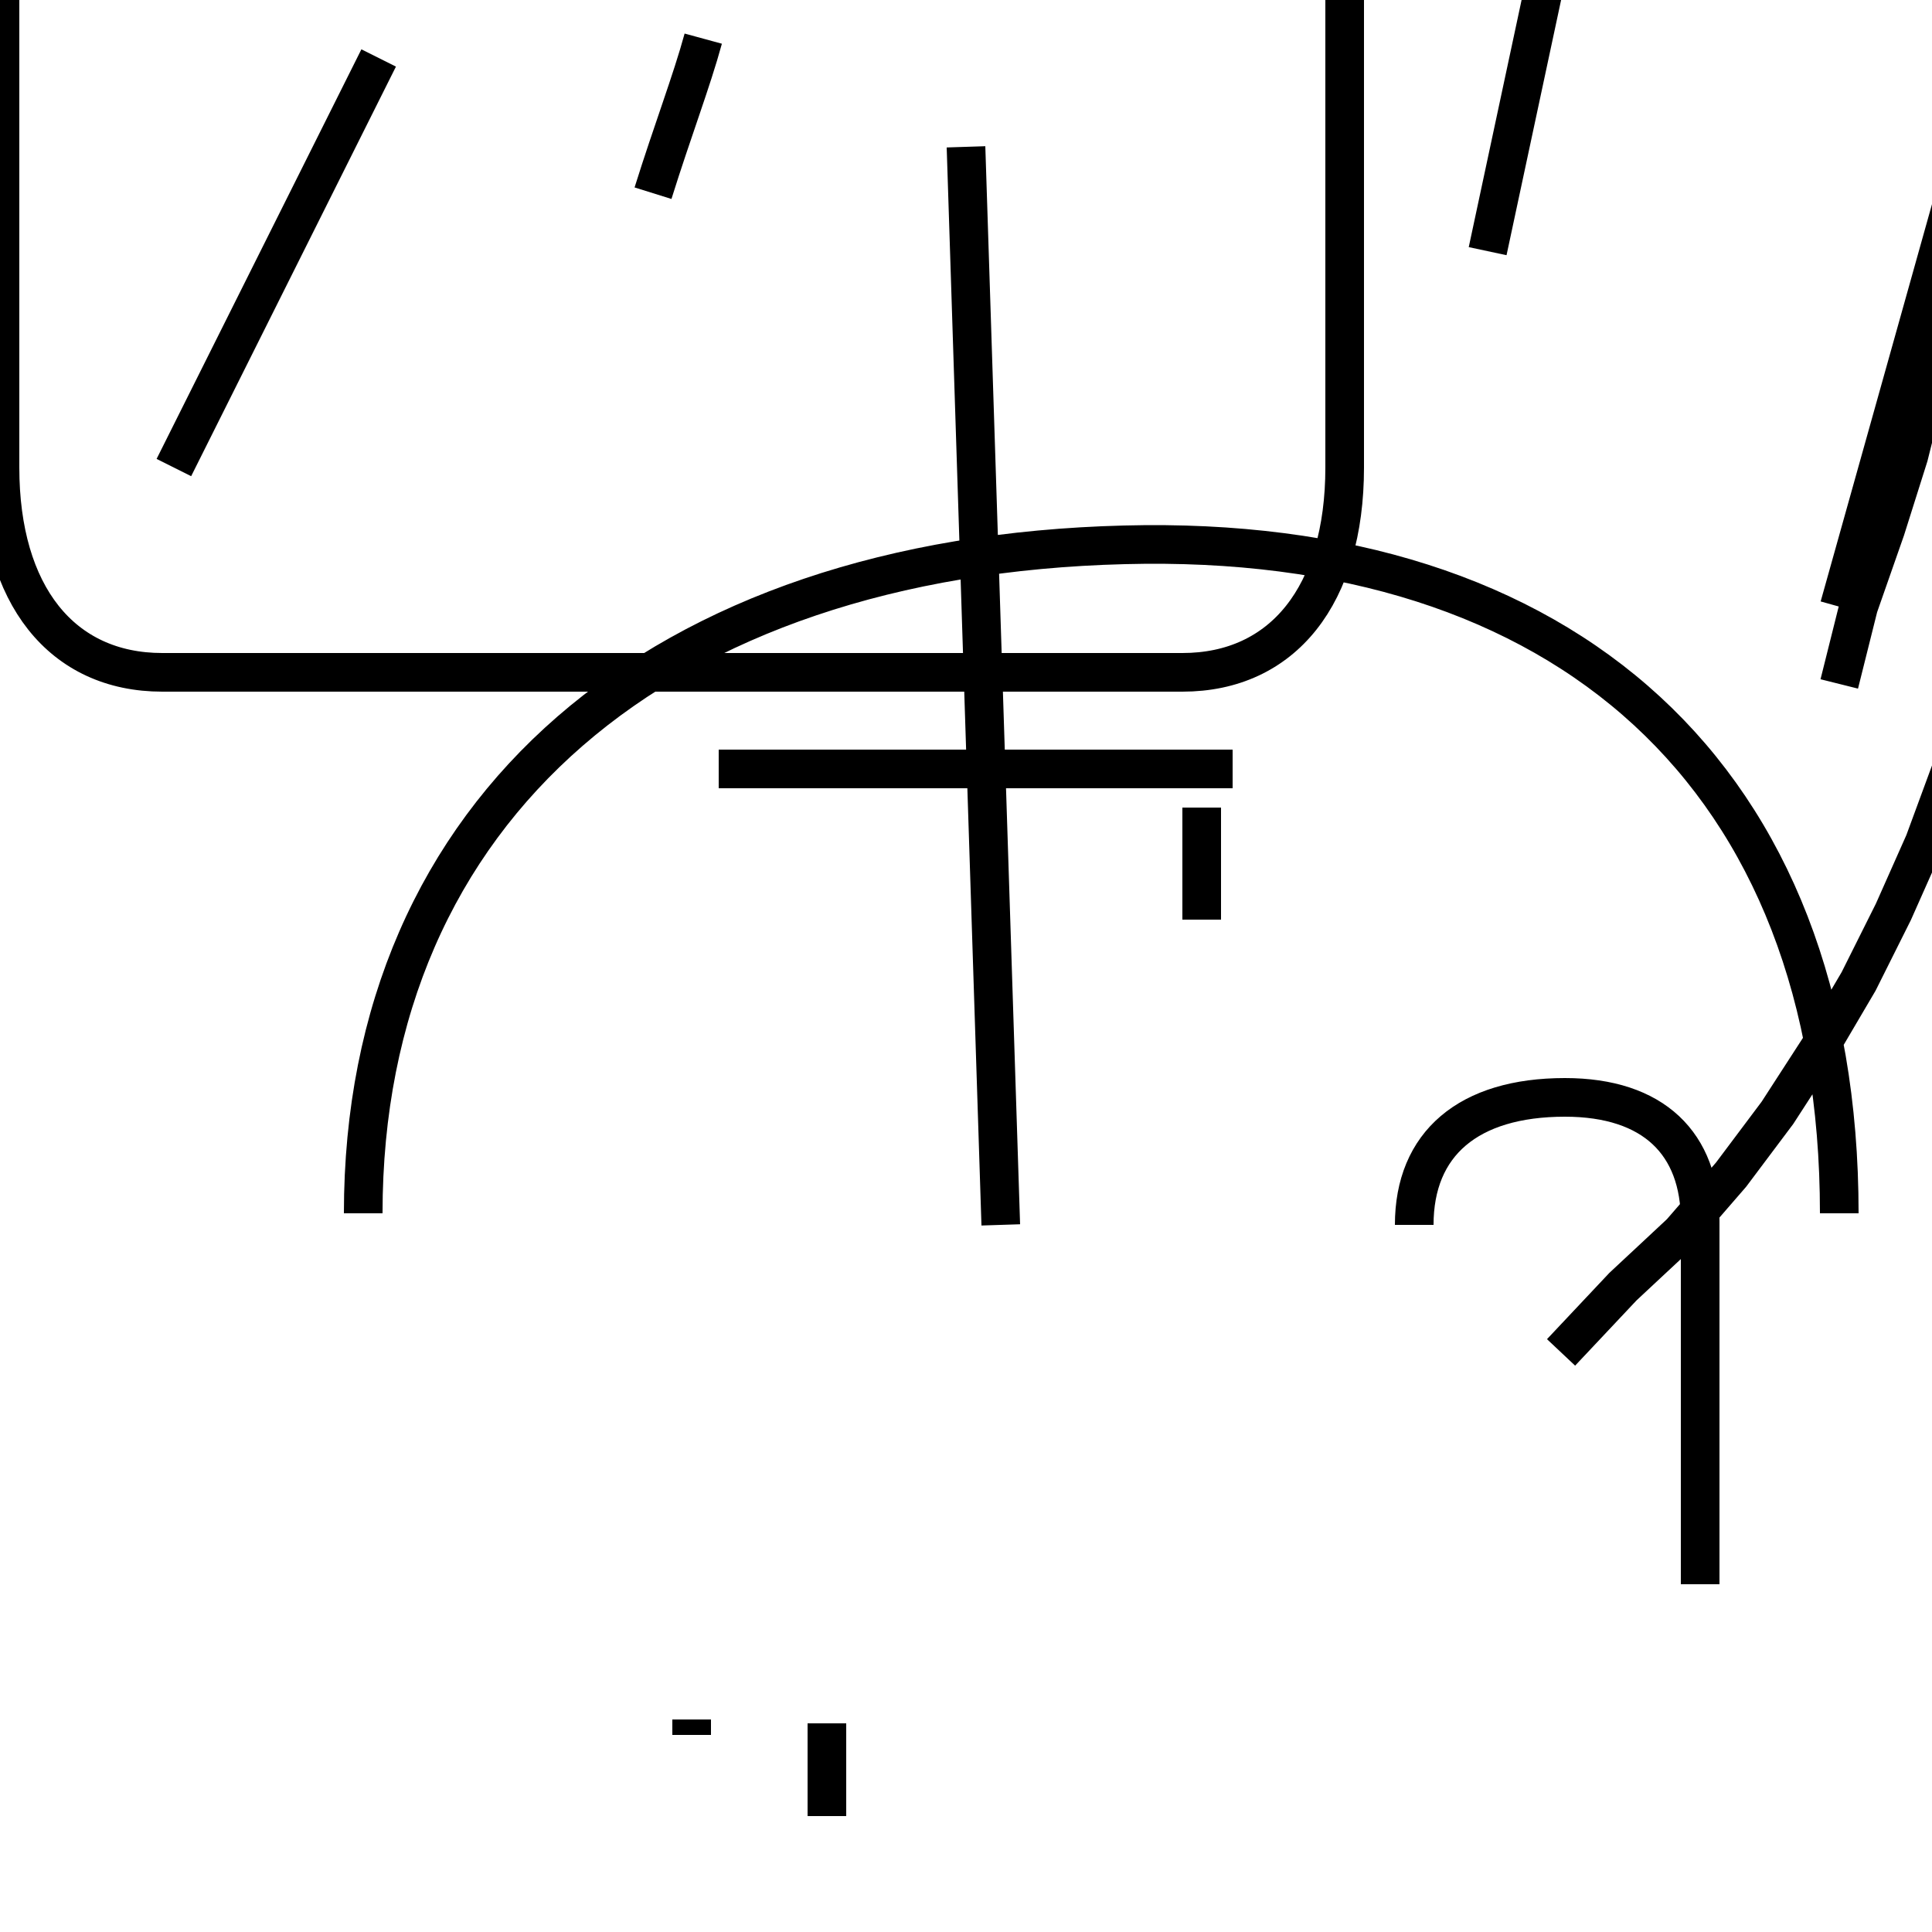 <?xml version='1.0' encoding='utf8'?>
<svg viewBox="0.0 -6.0 50.0 50.0" version="1.1" xmlns="http://www.w3.org/2000/svg">
<rect x="0.0" y="-6.0" width="50.0" height="50.0" fill="#808080" stroke="none"/>
<rect x="-1000" y="-1000" width="2000" height="2000" stroke="white" fill="white"/>
<g style="fill:white;stroke:#000000;  stroke-width:1">
<path d="M 47.6 -26.3 L 48.1 -28.3 L 48.8 -30.3 L 49.4 -32.2 L 49.9 -34.2 L 50.4 -36.1 L 50.9 -38.0 L 51.2 -40.0 L 51.4 -42.0 L 51.5 -44.0 L 51.5 -45.9 L 51.5 -47.9 L 51.4 -49.9 L 51.2 -51.9 L 50.9 -53.9 L 50.4 -55.9 L 49.9 -57.9 L 49.4 -59.8 L 48.8 -61.8 L 48.1 -63.7 L 47.6 -65.7 L 47.0 -67.6 L 46.2 -69.5 L 45.4 -71.4 L 44.5 -73.2 L 43.5 -75.0 L 42.5 -76.8 L 41.4 -78.5 L 40.2 -80.1 L 39.0 -81.7 L 37.7 -83.2 L 36.3 -84.7 L 34.9 -86.1 L 33.4 -87.4 L 31.9 -88.6 L 30.2 -89.7 L 28.6 -90.7 L 26.8 -91.6 L 25.0 -92.4 L 23.1 -93.1 L 21.2 -93.6 L 19.2 -94.0 L 17.2 -94.2 L 15.2 -94.4 L 13.2 -94.4 L 11.2 -94.2 L 9.2 -93.9 L 7.3 -93.5 L 5.4 -92.9 L 3.5 -92.2 L 1.6 -91.4 L 0.0 -90.5 L 0.0 -31.9 C 0.0 -28.6 1.6 -26.6 4.2 -26.6 L 30.6 -26.6 C 33.2 -26.6 34.8 -28.6 34.8 -31.9 L 34.8 -90.5 M 17.9 0.9 L 17.9 0.5 M 21.4 0.6 L 21.4 3.0 M 36.6 -12.3 C 36.6 -14.4 38.0 -15.6 40.5 -15.6 C 42.8 -15.6 44.0 -14.4 44.0 -12.4 C 44.0 -10.4 44.0 -9.2 44.0 -7.5 L 44.0 -3.0 M 9.4 -12.6 C 9.4 -23.1 17.1 -29.6 29.1 -29.9 C 40.5 -30.2 47.6 -23.9 47.6 -12.6 M 4.5 -31.9 L 9.8 -42.5 M 31.1 -20.2 L 31.1 -23.1 M 18.6 -24.1 L 31.9 -24.1 M 16.9 -39.0 C 17.4 -40.6 17.9 -41.9 18.2 -43.0 M 38.5 -37.5 L 45.0 -67.9 M 25.0 -40.2 L 25.9 -12.3 M 47.6 -28.3 L 52.0 -44.0 L 52.0 -31.9 L 51.9 -29.9 L 51.6 -27.9 L 51.1 -26.0 L 50.5 -24.1 L 49.8 -22.2 L 49.0 -20.4 L 48.1 -18.6 L 47.1 -16.9 L 46.0 -15.2 L 44.8 -13.6 L 43.5 -12.1 L 42.0 -10.7 L 40.4 -9." transform="translate(0.0 38.0)" />
</g>
</svg>